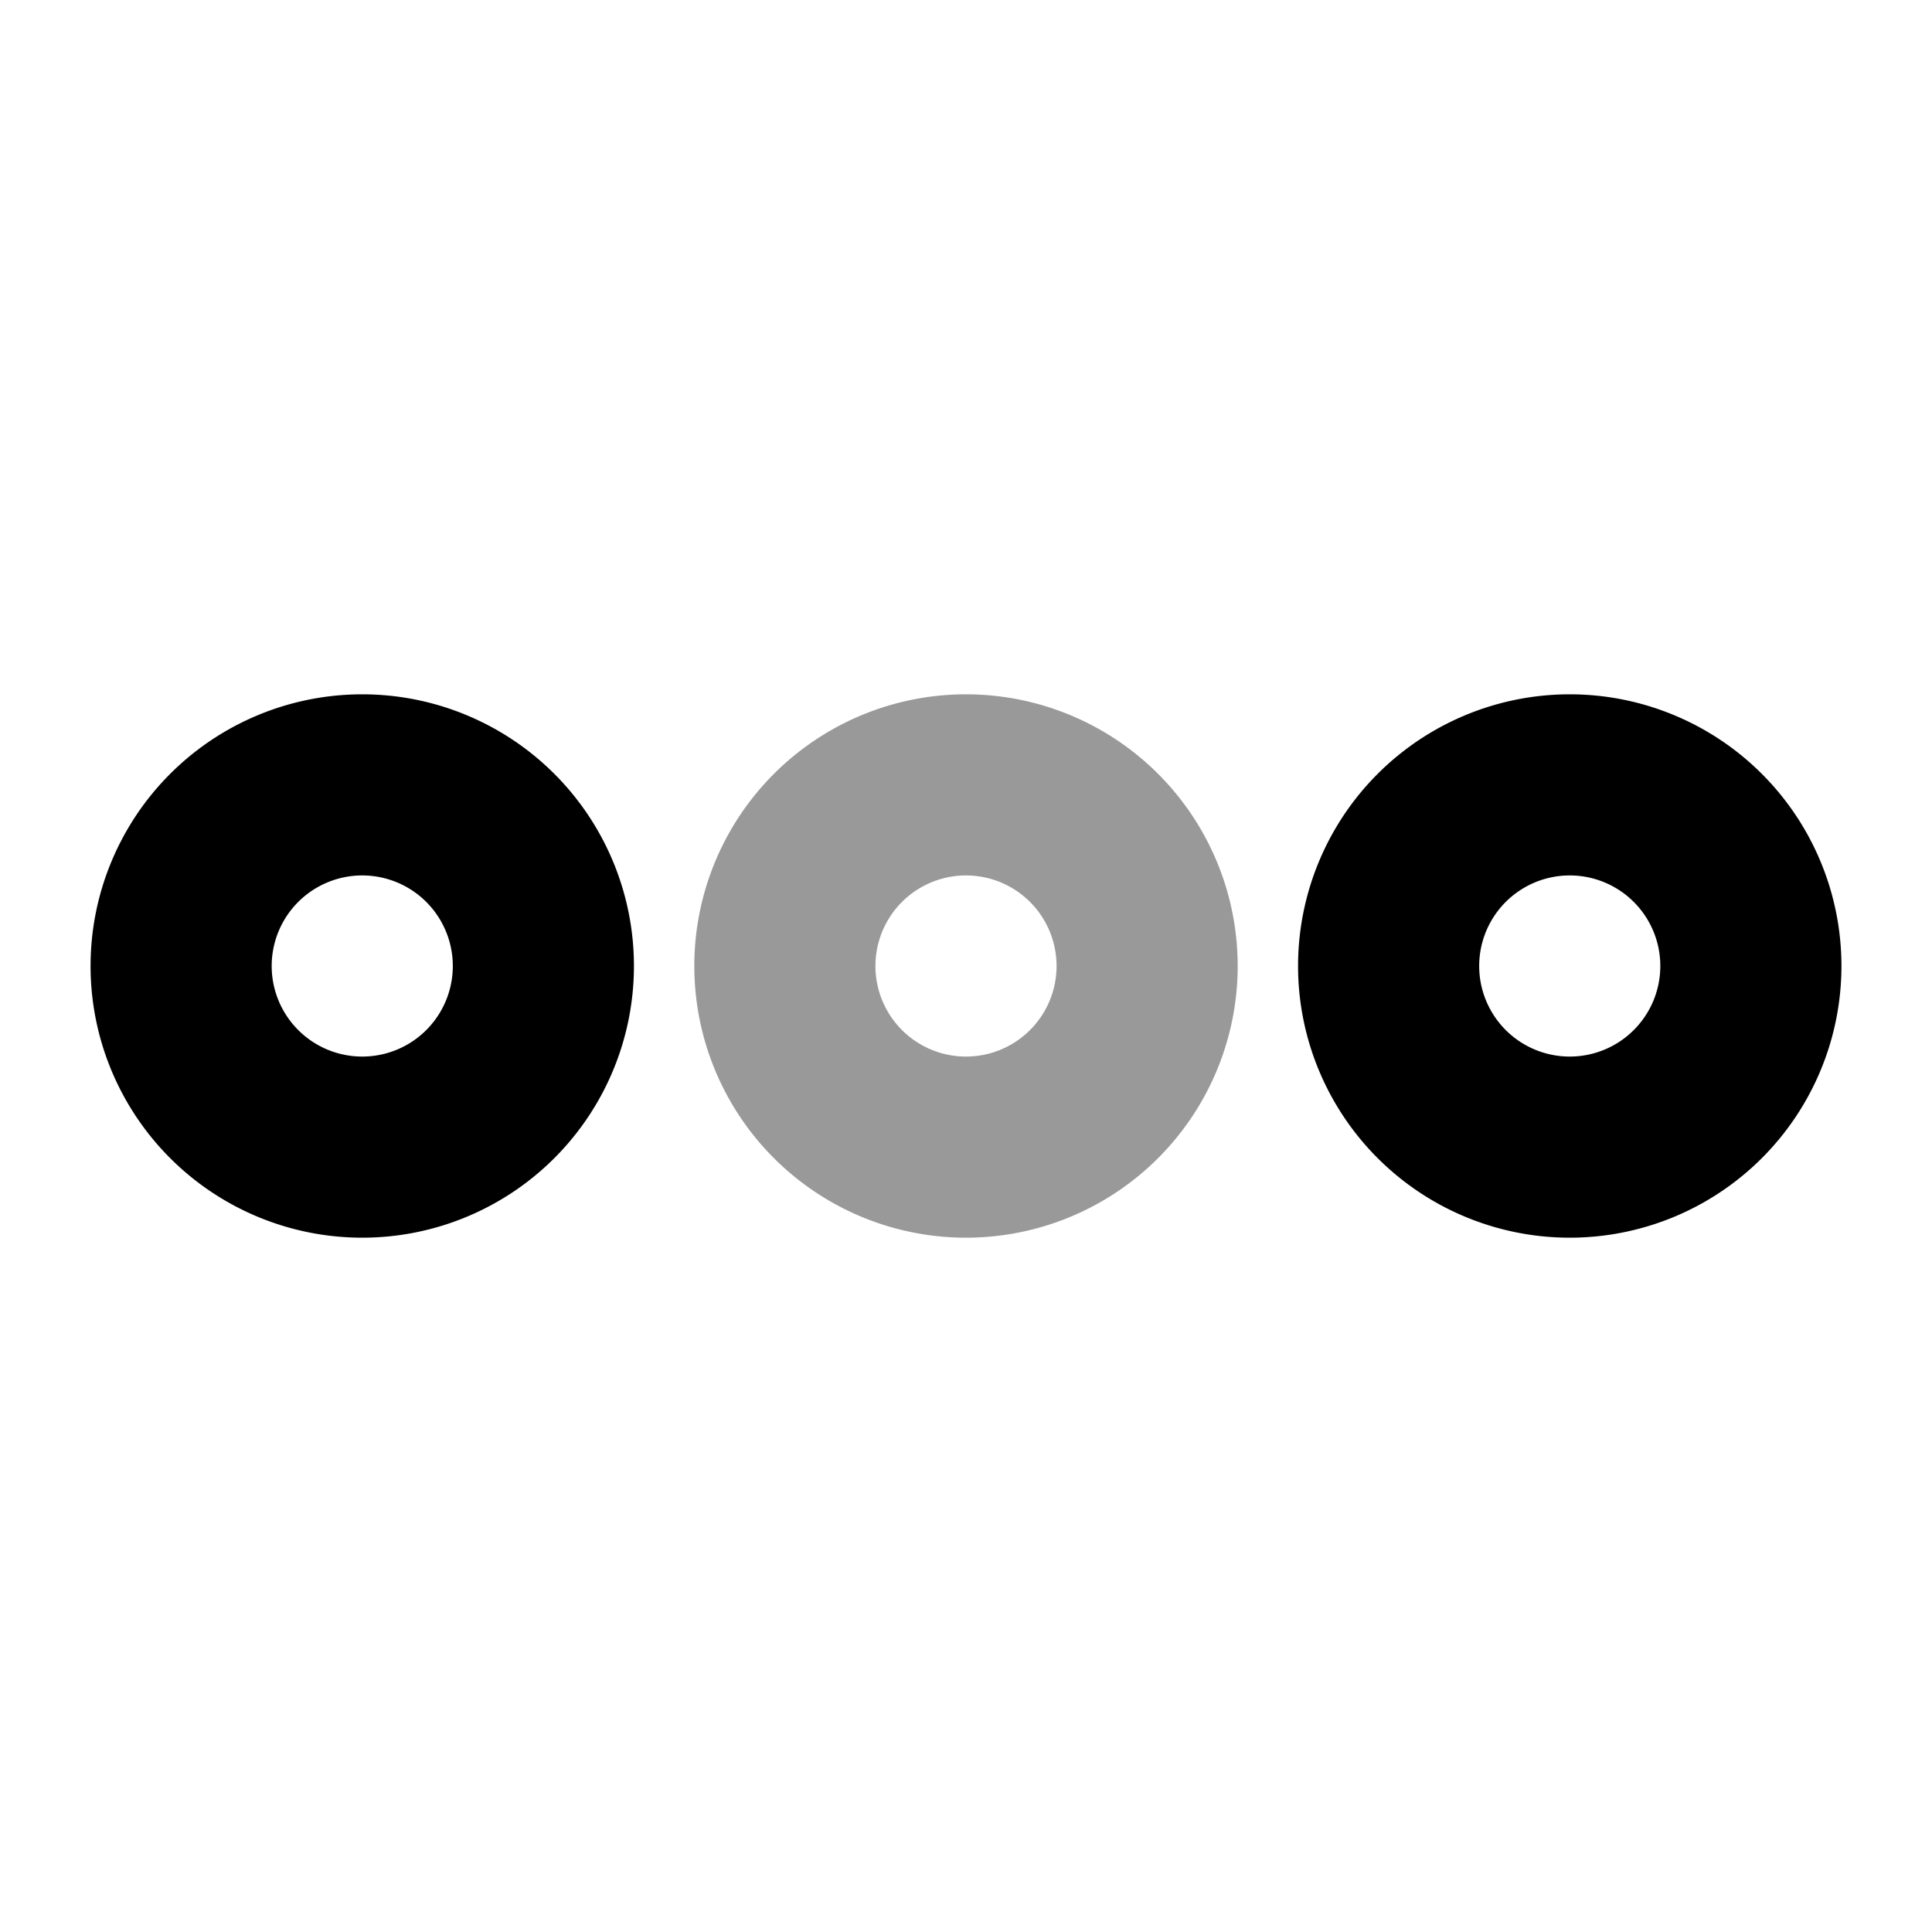 <svg xmlns="http://www.w3.org/2000/svg" viewBox="0 0 512 512" fill="currentColor"><!--! Font Awesome Pro 6.5.0 by @fontawesome - https://fontawesome.com License - https://fontawesome.com/license (Commercial License) Copyright 2023 Fonticons, Inc. --><defs><style>.fa-secondary{opacity:.4}</style></defs><path class="fa-secondary" d="M256 280a24 24 0 1 1 0-48 24 24 0 1 1 0 48zm0-96a72 72 0 1 0 0 144 72 72 0 1 0 0-144z"/><path class="fa-primary" d="M392 256a24 24 0 1 0 48 0 24 24 0 1 0 -48 0zm96 0a72 72 0 1 1 -144 0 72 72 0 1 1 144 0zM72 256a24 24 0 1 0 48 0 24 24 0 1 0 -48 0zm96 0A72 72 0 1 1 24 256a72 72 0 1 1 144 0z"/></svg>
